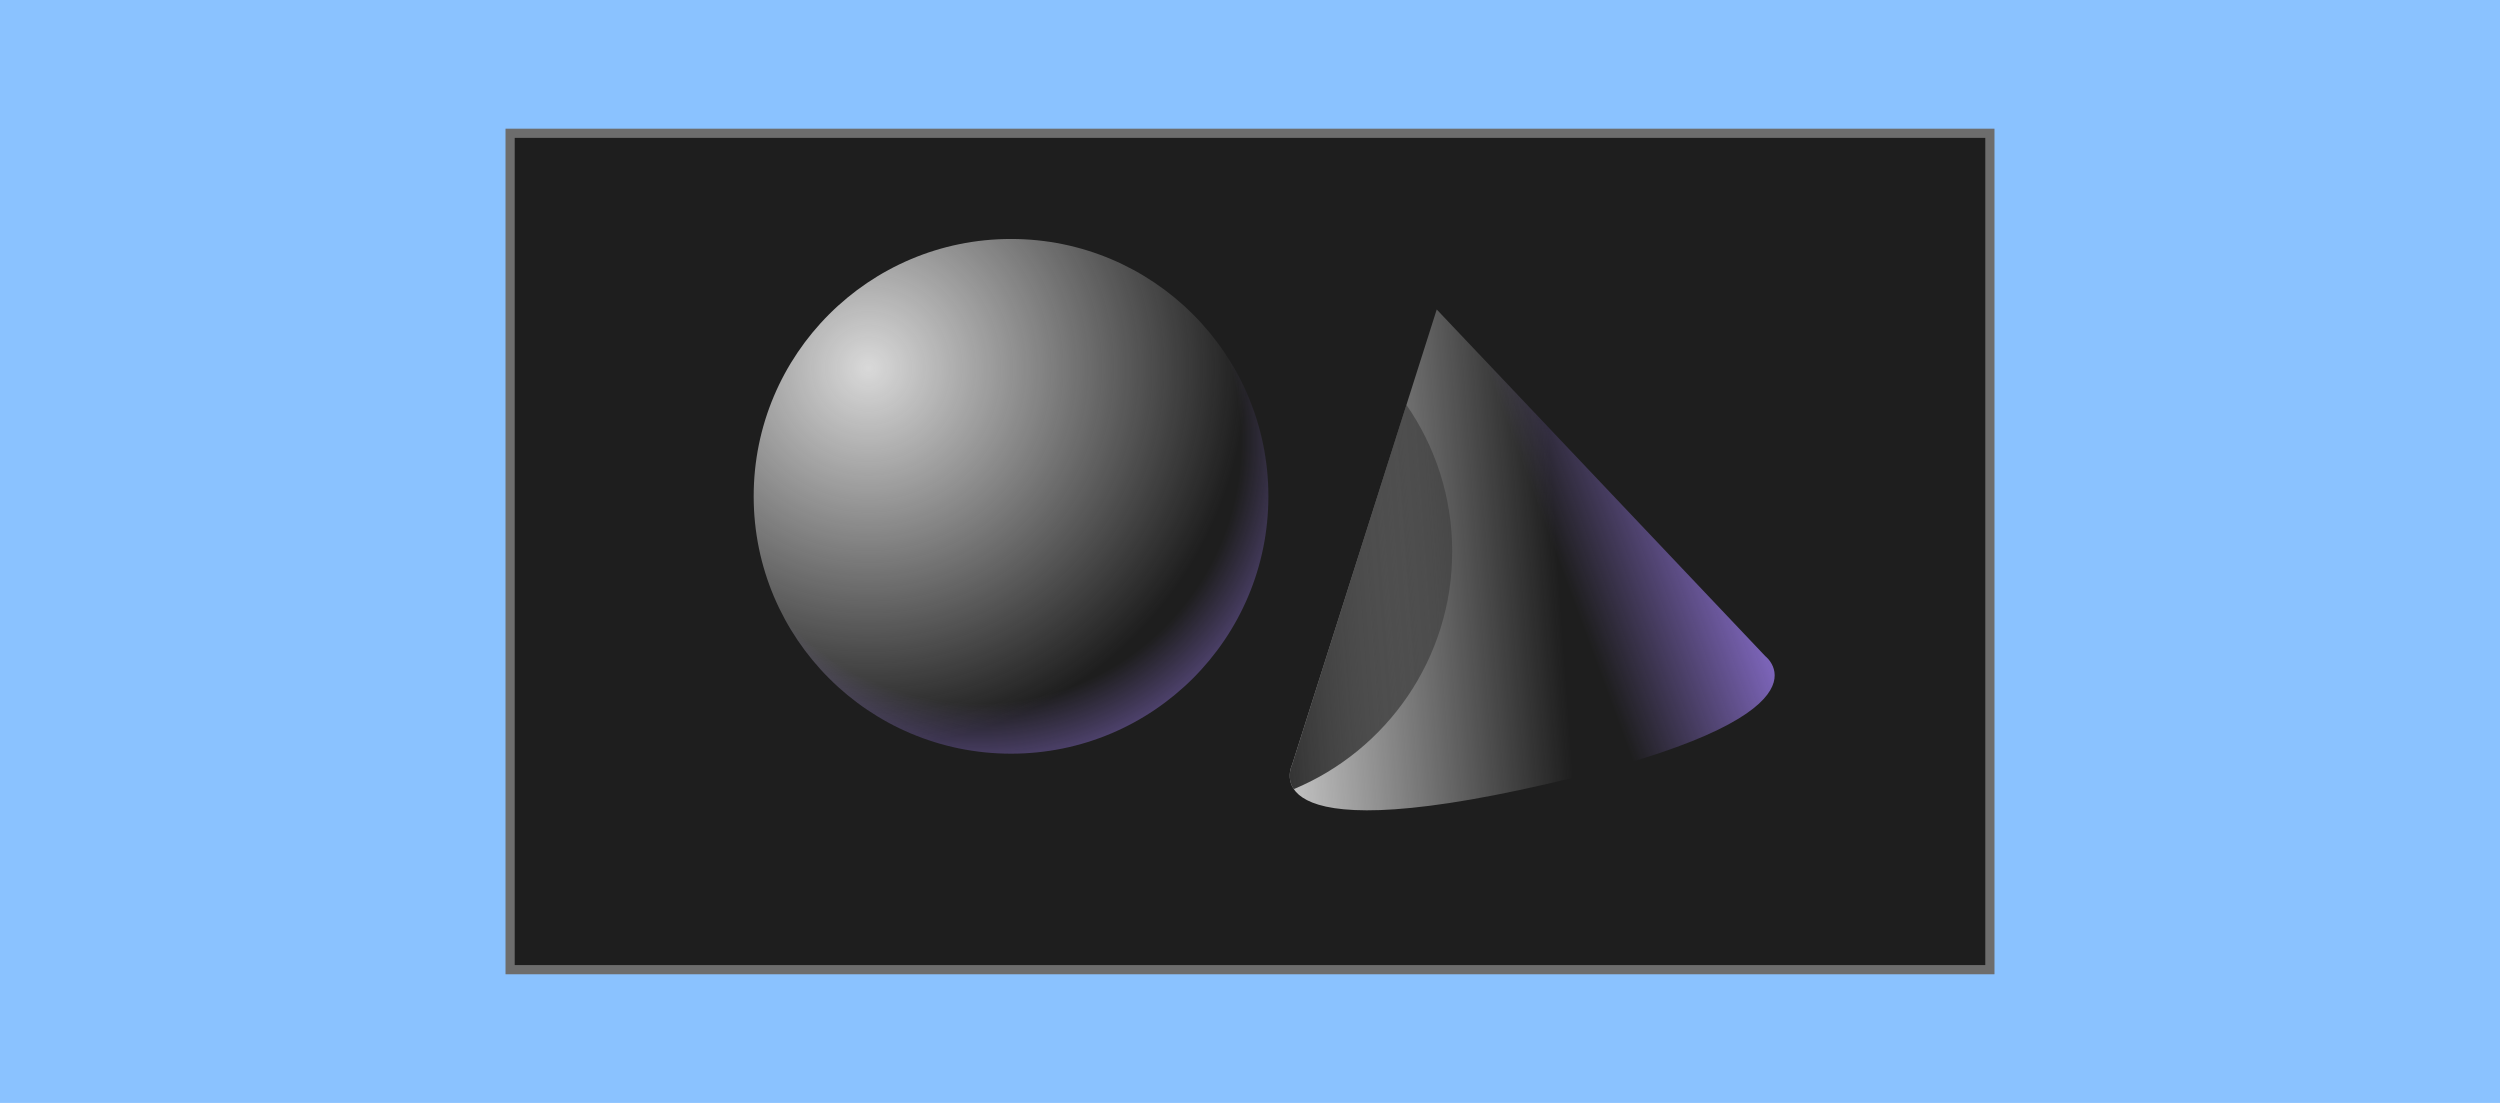 <svg width="272" height="120" viewBox="0 0 272 120" fill="none" xmlns="http://www.w3.org/2000/svg">
<rect width="272" height="120" fill="#8AC2FF"/>
<rect x="55.5" y="14.5" width="161" height="91" fill="#1E1E1E"/>
<circle cx="110" cy="54" r="28" fill="url(#paint0_radial_229_663)"/>
<circle cx="110" cy="54" r="28" fill="url(#paint1_radial_229_663)"/>
<path d="M156.317 33.671L192.063 71.389C192.063 71.389 200.626 77.884 168.166 85.329C135.706 92.775 140.582 83.198 140.582 83.198L156.317 33.671Z" fill="url(#paint2_linear_229_663)"/>
<path d="M156.317 33.671L192.063 71.389C192.063 71.389 200.626 77.884 168.166 85.329C135.706 92.775 140.582 83.198 140.582 83.198L156.317 33.671Z" fill="url(#paint3_linear_229_663)"/>
<path fill-rule="evenodd" clip-rule="evenodd" d="M140.765 85.856C150.886 81.637 158 71.65 158 60C158 54.074 156.159 48.578 153.018 44.053L140.582 83.198C140.582 83.198 139.889 84.559 140.765 85.856Z" fill="url(#paint4_linear_229_663)"/>
<rect x="55.5" y="14.5" width="161" height="91" stroke="#6D6D6D" style="mix-blend-mode:multiply"/>
<defs>
<radialGradient id="paint0_radial_229_663" cx="0" cy="0" r="1" gradientUnits="userSpaceOnUse" gradientTransform="translate(94.5 40) rotate(56.889) scale(41.189)">
<stop stop-color="#D9D9D9"/>
<stop offset="1" stop-color="#D9D9D9" stop-opacity="0"/>
</radialGradient>
<radialGradient id="paint1_radial_229_663" cx="0" cy="0" r="1" gradientUnits="userSpaceOnUse" gradientTransform="translate(106.5 48) rotate(51.054) scale(46.931)">
<stop offset="0.609" stop-color="#A583FC" stop-opacity="0"/>
<stop offset="1" stop-color="#A583FC"/>
</radialGradient>
<linearGradient id="paint2_linear_229_663" x1="135.762" y1="78.664" x2="170.553" y2="76.148" gradientUnits="userSpaceOnUse">
<stop stop-color="#D9D9D9"/>
<stop offset="1" stop-color="#D9D9D9" stop-opacity="0"/>
</linearGradient>
<linearGradient id="paint3_linear_229_663" x1="201.137" y1="72.933" x2="177.249" y2="81.776" gradientUnits="userSpaceOnUse">
<stop stop-color="#A583FC"/>
<stop offset="1" stop-color="#A583FC" stop-opacity="0"/>
</linearGradient>
<linearGradient id="paint4_linear_229_663" x1="135.762" y1="78.664" x2="170.553" y2="76.148" gradientUnits="userSpaceOnUse">
<stop stop-color="#212121"/>
<stop offset="1" stop-color="#212121" stop-opacity="0"/>
</linearGradient>
</defs>
</svg>
